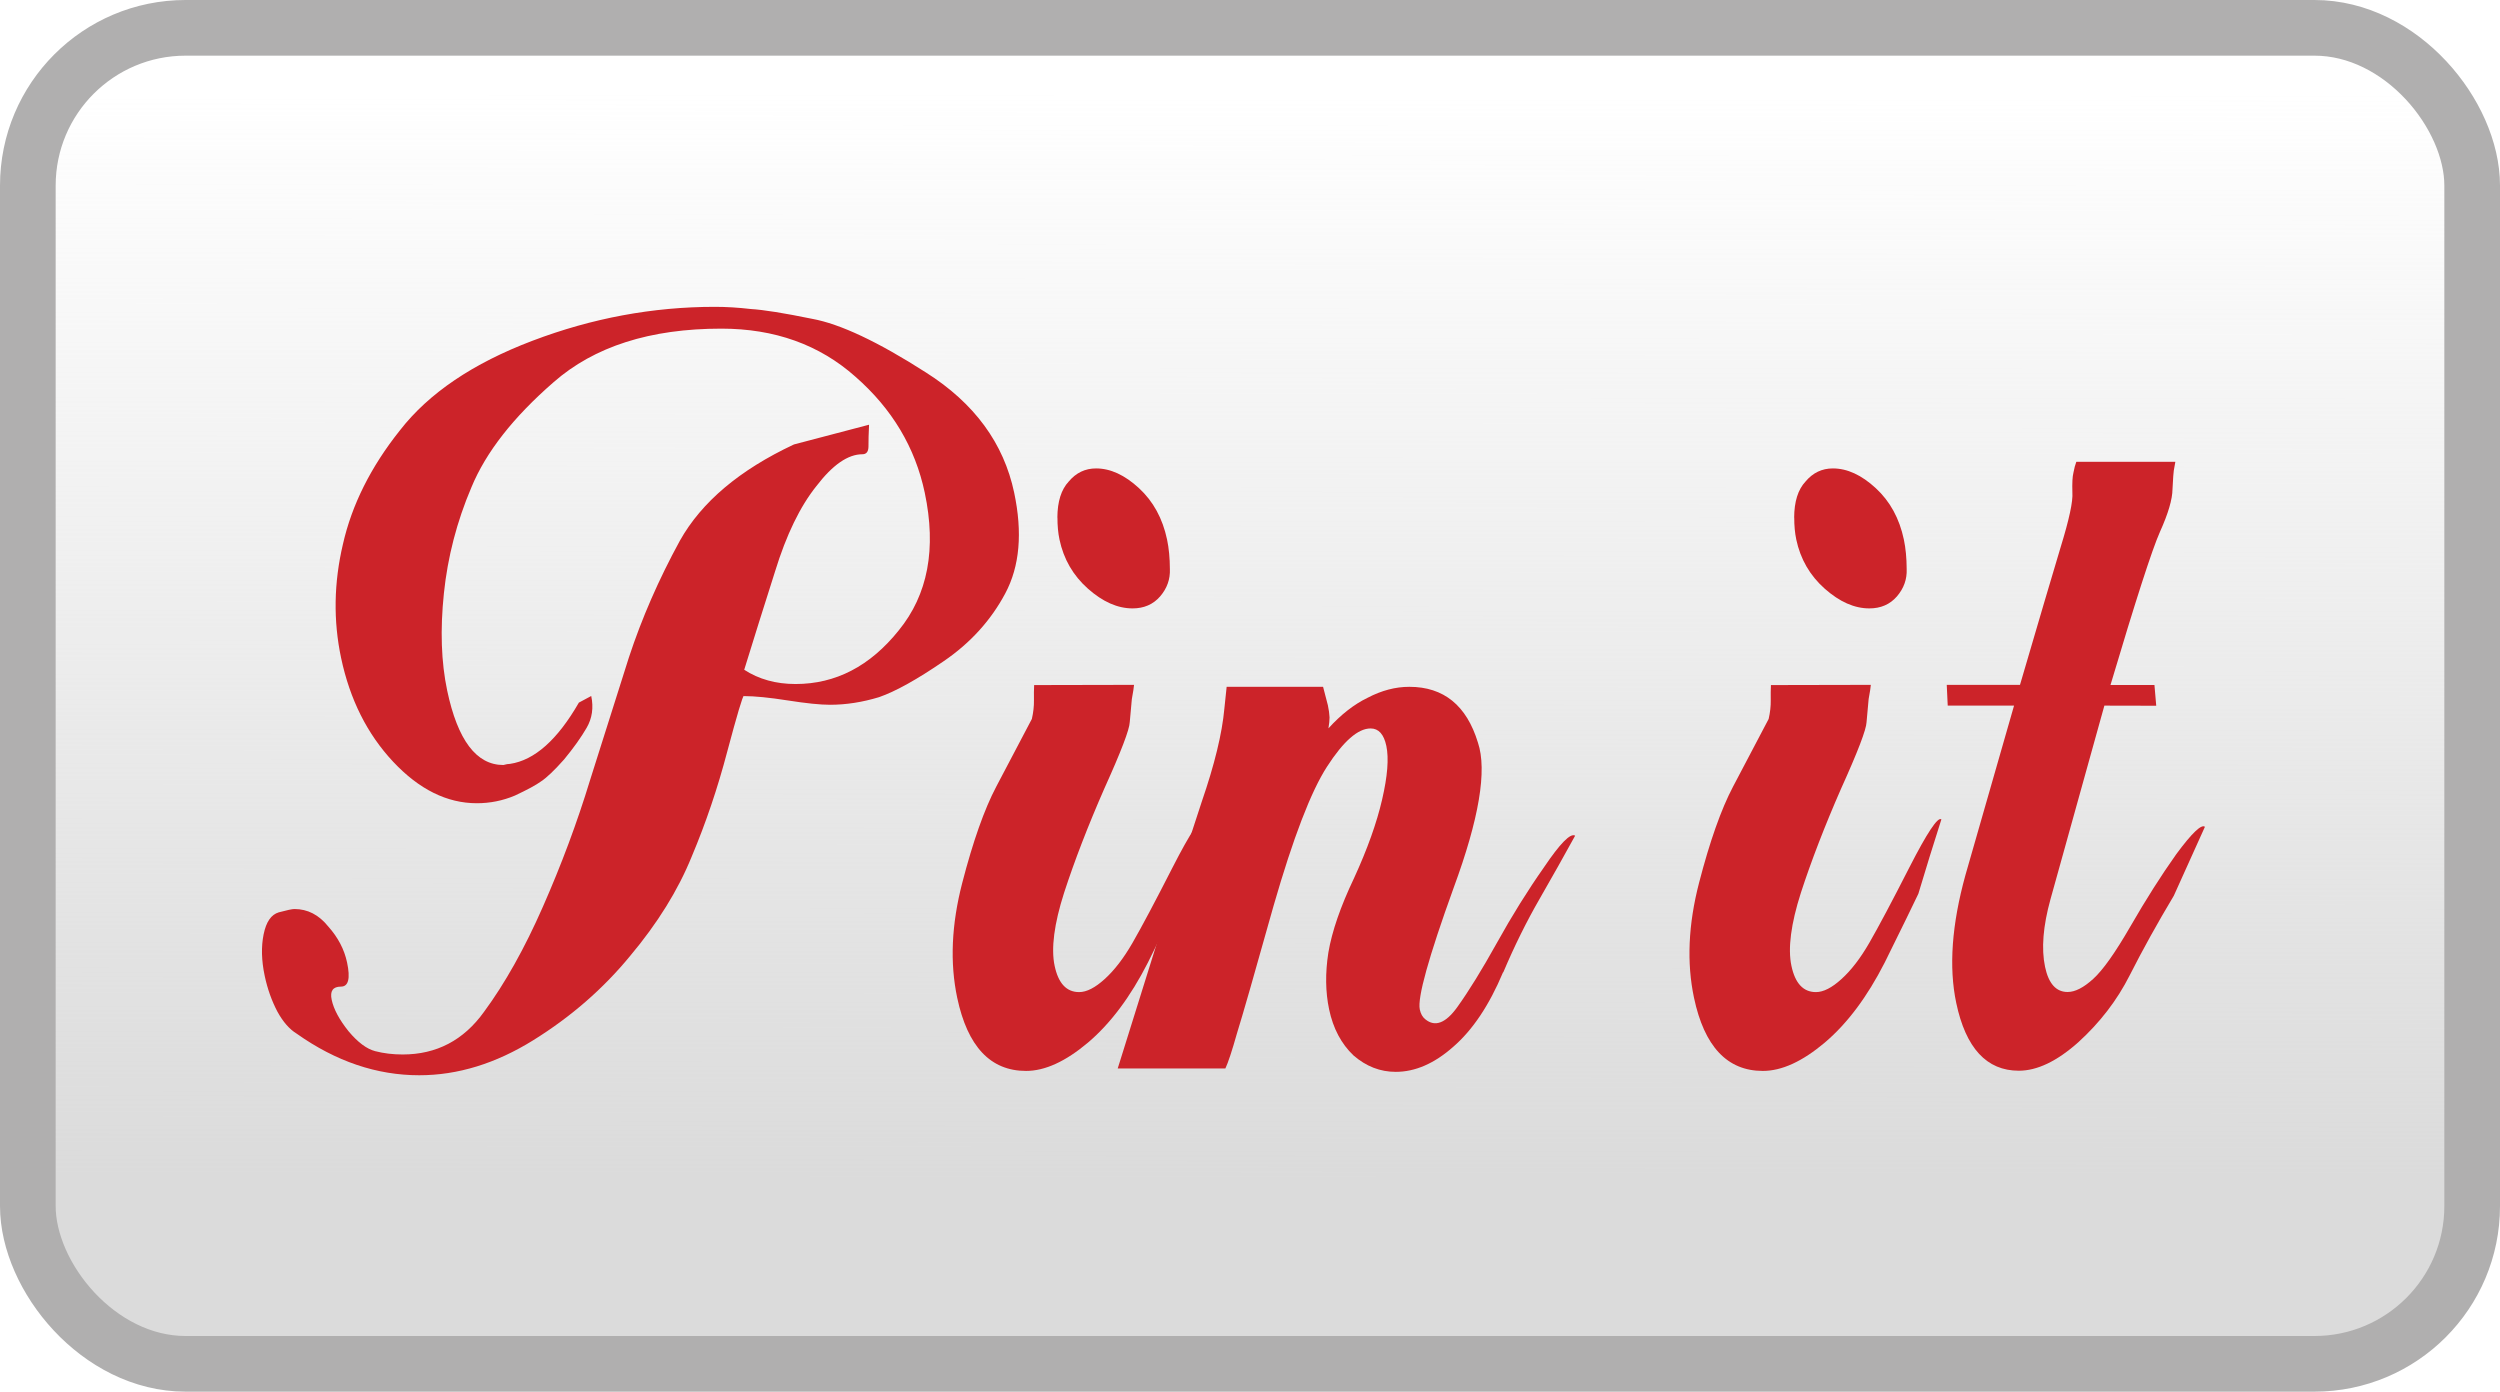 <?xml version="1.0" encoding="UTF-8" standalone="no"?>
<!-- Created with Inkscape (http://www.inkscape.org/) -->
<svg xmlns:dc="http://purl.org/dc/elements/1.1/" xmlns:cc="http://creativecommons.org/ns#" xmlns:rdf="http://www.w3.org/1999/02/22-rdf-syntax-ns#" xmlns:svg="http://www.w3.org/2000/svg" xmlns="http://www.w3.org/2000/svg" xmlns:xlink="http://www.w3.org/1999/xlink" xmlns:sodipodi="http://sodipodi.sourceforge.net/DTD/sodipodi-0.dtd" xmlns:inkscape="http://www.inkscape.org/namespaces/inkscape" width="22.457mm" height="12.501mm" viewBox="0 0 22.457 12.501" version="1.1" id="svg8" inkscape:version="0.92.1 unknown" sodipodi:docname="pin-it.svg">
  <defs id="defs2">
    <linearGradient inkscape:collect="always" id="linearGradient4529">
      <stop style="stop-color:#dbdbdb;stop-opacity:1;" offset="0" id="stop4525"/>
      <stop style="stop-color:#dbdbdb;stop-opacity:0;" offset="1" id="stop4527"/>
    </linearGradient>
    <linearGradient inkscape:collect="always" xlink:href="#linearGradient4529" id="linearGradient4531" x1="104.819" y1="173.209" x2="104.825" y2="163.454" gradientUnits="userSpaceOnUse"/>
    <linearGradient inkscape:collect="always" xlink:href="#linearGradient4529" id="linearGradient4542" gradientUnits="userSpaceOnUse" x1="104.819" y1="173.209" x2="104.825" y2="163.454"/>
  </defs>
  <sodipodi:namedview id="base" pagecolor="#ffffff" bordercolor="#666666" borderopacity="1.0" inkscape:pageopacity="0.0" inkscape:pageshadow="2" inkscape:zoom="2.8" inkscape:cx="112.15226" inkscape:cy="42.85783" inkscape:document-units="mm" inkscape:current-layer="layer1" showgrid="false" inkscape:window-width="1787" inkscape:window-height="1059" inkscape:window-x="133" inkscape:window-y="0" inkscape:window-maximized="1"/>
  <g inkscape:label="Layer 1" inkscape:groupmode="layer" id="layer1" transform="translate(-93.394,-162.616)">
    <g id="g4540">
      <rect ry="1.417" y="162.866" x="93.644" height="12.001" width="21.957" id="rect4496" style="color:#000000;clip-rule:nonzero;display:inline;overflow:visible;visibility:visible;opacity:1;isolation:auto;mix-blend-mode:normal;color-interpolation:sRGB;color-interpolation-filters:linearRGB;solid-color:#000000;solid-opacity:1;vector-effect:none;fill:url(#linearGradient4542);fill-opacity:1;fill-rule:nonzero;stroke:#b0afaf;stroke-width:0.5;stroke-linecap:butt;stroke-linejoin:miter;stroke-miterlimit:4;stroke-dasharray:none;stroke-dashoffset:0;stroke-opacity:1;marker:none;color-rendering:auto;image-rendering:auto;shape-rendering:auto;text-rendering:auto;enable-background:accumulate"/>
      <g style="fill:#cc2329;fill-opacity:1" transform="matrix(0.731,0,0.196,0.928,-6.509,16.472)" id="g4523">
        <path inkscape:connector-curvature="0" id="path4502" style="font-style:normal;font-variant:normal;font-weight:normal;font-stretch:normal;font-size:medium;line-height:125%;font-family:Alison;-inkscape-font-specification:Alison;letter-spacing:0px;word-spacing:0px;fill:#cc2329;fill-opacity:1;stroke:none;stroke-width:0.265px;stroke-linecap:butt;stroke-linejoin:miter;stroke-opacity:1" d="m 101.776,164.218 q -0.021,0 -0.349,0.54 -0.318,0.529 -0.709,1.016 -0.381,0.487 -1.016,0.963 -0.624,0.476 -1.408,0.815 -0.783,0.339 -1.492,0.339 -0.783,0 -1.397,-0.402 -0.116,-0.064 -0.18,-0.212 -0.064,-0.159 -0.064,-0.349 0,-0.222 0.095,-0.402 0.095,-0.18 0.243,-0.212 0.159,-0.032 0.201,-0.032 0.243,0 0.37,0.169 0.138,0.159 0.138,0.349 0,0.233 -0.138,0.233 -0.148,0 -0.148,0.127 0,0.138 0.127,0.307 0.127,0.159 0.275,0.191 0.148,0.032 0.328,0.032 0.624,0 1.111,-0.413 0.497,-0.413 0.995,-1.016 0.508,-0.614 0.91,-1.228 0.413,-0.614 0.794,-1.185 0.392,-0.572 0.931,-1.132 0.55,-0.561 1.651,-0.931 0.487,-0.095 0.974,-0.191 -0.042,0.127 -0.064,0.212 -0.021,0.074 -0.095,0.074 -0.265,0 -0.646,0.307 -0.381,0.296 -0.73,0.826 -0.349,0.519 -0.635,0.953 0.233,0.138 0.593,0.138 0.741,0 1.408,-0.519 0.677,-0.519 0.677,-1.333 0,-0.656 -0.55,-1.122 -0.54,-0.466 -1.524,-0.466 -1.312,0 -2.201,0.519 -0.878,0.508 -1.281,1.016 -0.402,0.497 -0.614,1.027 -0.212,0.529 -0.212,0.942 0,0.72 0.497,0.72 0.053,-0.011 0.085,-0.011 0.466,-0.053 1.005,-0.593 0.085,-0.032 0.169,-0.064 0,0.169 -0.138,0.307 -0.138,0.138 -0.36,0.307 -0.222,0.159 -0.339,0.212 -0.106,0.053 -0.36,0.138 -0.243,0.074 -0.487,0.074 -0.55,0 -0.921,-0.402 -0.37,-0.402 -0.37,-1.005 0,-0.54 0.318,-1.101 0.318,-0.572 0.995,-1.101 0.677,-0.54 1.863,-0.868 1.185,-0.328 2.328,-0.328 0.212,0 0.434,0.021 0.233,0.011 0.73,0.095 0.497,0.074 1.259,0.519 0.773,0.445 0.773,1.164 0,0.582 -0.37,0.974 -0.37,0.392 -0.931,0.656 -0.561,0.265 -0.889,0.349 -0.328,0.074 -0.624,0.074 -0.18,0 -0.508,-0.042 -0.328,-0.042 -0.529,-0.042 z"/>
        <path inkscape:connector-curvature="0" id="path4504" style="font-style:normal;font-variant:normal;font-weight:normal;font-stretch:normal;font-size:medium;line-height:125%;font-family:Alison;-inkscape-font-specification:Alison;letter-spacing:0px;word-spacing:0px;fill:#cc2329;fill-opacity:1;stroke:none;stroke-width:0.265px;stroke-linecap:butt;stroke-linejoin:miter;stroke-opacity:1" d="m 106.599,164.112 q -0.011,0.032 -0.064,0.138 -0.042,0.106 -0.085,0.222 -0.032,0.106 -0.487,0.646 -0.445,0.54 -0.762,1.005 -0.307,0.455 -0.307,0.709 0,0.254 0.233,0.254 0.138,0 0.349,-0.127 0.212,-0.127 0.434,-0.349 0.233,-0.233 0.688,-0.73 0.466,-0.508 0.519,-0.466 -0.243,0.36 -0.476,0.72 -0.138,0.159 -0.593,0.667 -0.455,0.497 -0.942,0.773 -0.487,0.275 -0.836,0.275 -0.656,0 -0.656,-0.709 0,-0.508 0.36,-1.111 0.36,-0.603 0.667,-0.931 0.318,-0.339 0.614,-0.656 0.053,-0.095 0.074,-0.18 0.021,-0.085 0.042,-0.148 z m -0.508,-1.619 q 0.064,-0.233 0.233,-0.349 0.169,-0.127 0.37,-0.127 0.265,0 0.476,0.191 0.212,0.191 0.212,0.497 0,0.127 -0.042,0.286 -0.032,0.148 -0.191,0.265 -0.159,0.116 -0.37,0.116 -0.275,0 -0.497,-0.191 -0.222,-0.191 -0.222,-0.476 0,-0.095 0.032,-0.212 z"/>
        <path inkscape:connector-curvature="0" id="path4506" style="font-style:normal;font-variant:normal;font-weight:normal;font-stretch:normal;font-size:medium;line-height:125%;font-family:Alison;-inkscape-font-specification:Alison;letter-spacing:0px;word-spacing:0px;fill:#cc2329;fill-opacity:1;stroke:none;stroke-width:0.265px;stroke-linecap:butt;stroke-linejoin:miter;stroke-opacity:1" d="m 110.387,166.895 q -0.381,0.476 -0.804,0.72 -0.413,0.243 -0.773,0.243 -0.286,0 -0.476,-0.159 -0.18,-0.169 -0.18,-0.445 0,-0.254 0.138,-0.55 0.148,-0.307 0.508,-0.72 0.36,-0.423 0.55,-0.762 0.191,-0.339 0.191,-0.519 0,-0.169 -0.148,-0.169 -0.233,0 -0.635,0.37 -0.392,0.36 -1.016,1.344 -0.614,0.984 -0.783,1.238 -0.159,0.254 -0.233,0.339 h -1.323 l 1.344,-2.021 q 0.011,-0.021 0.381,-0.561 0.381,-0.54 0.519,-0.9 l 0.085,-0.212 h 1.185 l 0.011,0.18 q 0,0.064 -0.011,0.116 -0.011,0.042 -0.042,0.106 0.286,-0.201 0.561,-0.296 0.286,-0.106 0.54,-0.106 0.635,0 0.699,0.54 0.064,0.402 -0.677,1.408 -0.73,1.005 -0.73,1.175 0,0.064 0.042,0.095 0.148,0.116 0.423,-0.116 0.275,-0.233 0.656,-0.624 0.381,-0.392 0.773,-0.73 0.392,-0.349 0.466,-0.307 -0.265,0.275 -0.603,0.614 -0.328,0.328 -0.635,0.709 z"/>
        <path inkscape:connector-curvature="0" id="path4508" style="font-style:normal;font-variant:normal;font-weight:normal;font-stretch:normal;font-size:medium;line-height:125%;font-family:Alison;-inkscape-font-specification:Alison;letter-spacing:0px;word-spacing:0px;fill:#cc2329;fill-opacity:1;stroke:none;stroke-width:0.265px;stroke-linecap:butt;stroke-linejoin:miter;stroke-opacity:1" d="m 115.653,164.112 q -0.011,0.032 -0.064,0.138 -0.042,0.106 -0.085,0.222 -0.032,0.106 -0.487,0.646 -0.445,0.54 -0.762,1.005 -0.307,0.455 -0.307,0.709 0,0.254 0.233,0.254 0.138,0 0.349,-0.127 0.212,-0.127 0.434,-0.349 0.233,-0.233 0.688,-0.73 0.466,-0.508 0.519,-0.466 -0.243,0.36 -0.476,0.72 -0.138,0.159 -0.593,0.667 -0.455,0.497 -0.942,0.773 -0.487,0.275 -0.836,0.275 -0.656,0 -0.656,-0.709 0,-0.508 0.36,-1.111 0.36,-0.603 0.667,-0.931 0.318,-0.339 0.614,-0.656 0.053,-0.095 0.074,-0.18 0.021,-0.085 0.042,-0.148 z m -0.508,-1.619 q 0.064,-0.233 0.233,-0.349 0.169,-0.127 0.37,-0.127 0.265,0 0.476,0.191 0.212,0.191 0.212,0.497 0,0.127 -0.042,0.286 -0.032,0.148 -0.191,0.265 -0.159,0.116 -0.37,0.116 -0.275,0 -0.497,-0.191 -0.222,-0.191 -0.222,-0.476 0,-0.095 0.032,-0.212 z"/>
        <path inkscape:connector-curvature="0" id="path4510" style="font-style:normal;font-variant:normal;font-weight:normal;font-stretch:normal;font-size:medium;line-height:125%;font-family:Alison;-inkscape-font-specification:Alison;letter-spacing:0px;word-spacing:0px;fill:#cc2329;fill-opacity:1;stroke:none;stroke-width:0.265px;stroke-linecap:butt;stroke-linejoin:miter;stroke-opacity:1" d="m 118.469,164.313 -1.164,1.873 q -0.243,0.392 -0.243,0.656 0,0.243 0.212,0.243 0.138,0 0.349,-0.127 0.212,-0.127 0.593,-0.508 0.392,-0.392 0.751,-0.699 0.37,-0.307 0.423,-0.265 -0.286,0.339 -0.561,0.667 -0.413,0.402 -0.751,0.773 -0.328,0.36 -0.804,0.646 -0.466,0.275 -0.804,0.275 -0.593,0 -0.593,-0.656 0,-0.519 0.445,-1.238 l 1.037,-1.64 h -0.815 l 0.042,-0.201 h 0.9 q 0.603,-0.942 0.857,-1.333 0.265,-0.402 0.286,-0.529 0.032,-0.138 0.064,-0.191 0.032,-0.064 0.064,-0.106 h 1.217 q -0.032,0.064 -0.042,0.085 -0.011,0.021 -0.064,0.18 -0.042,0.148 -0.265,0.413 -0.212,0.254 -1.005,1.482 h 0.54 l -0.032,0.201 z"/>
      </g>
    </g>
  </g>
</svg>